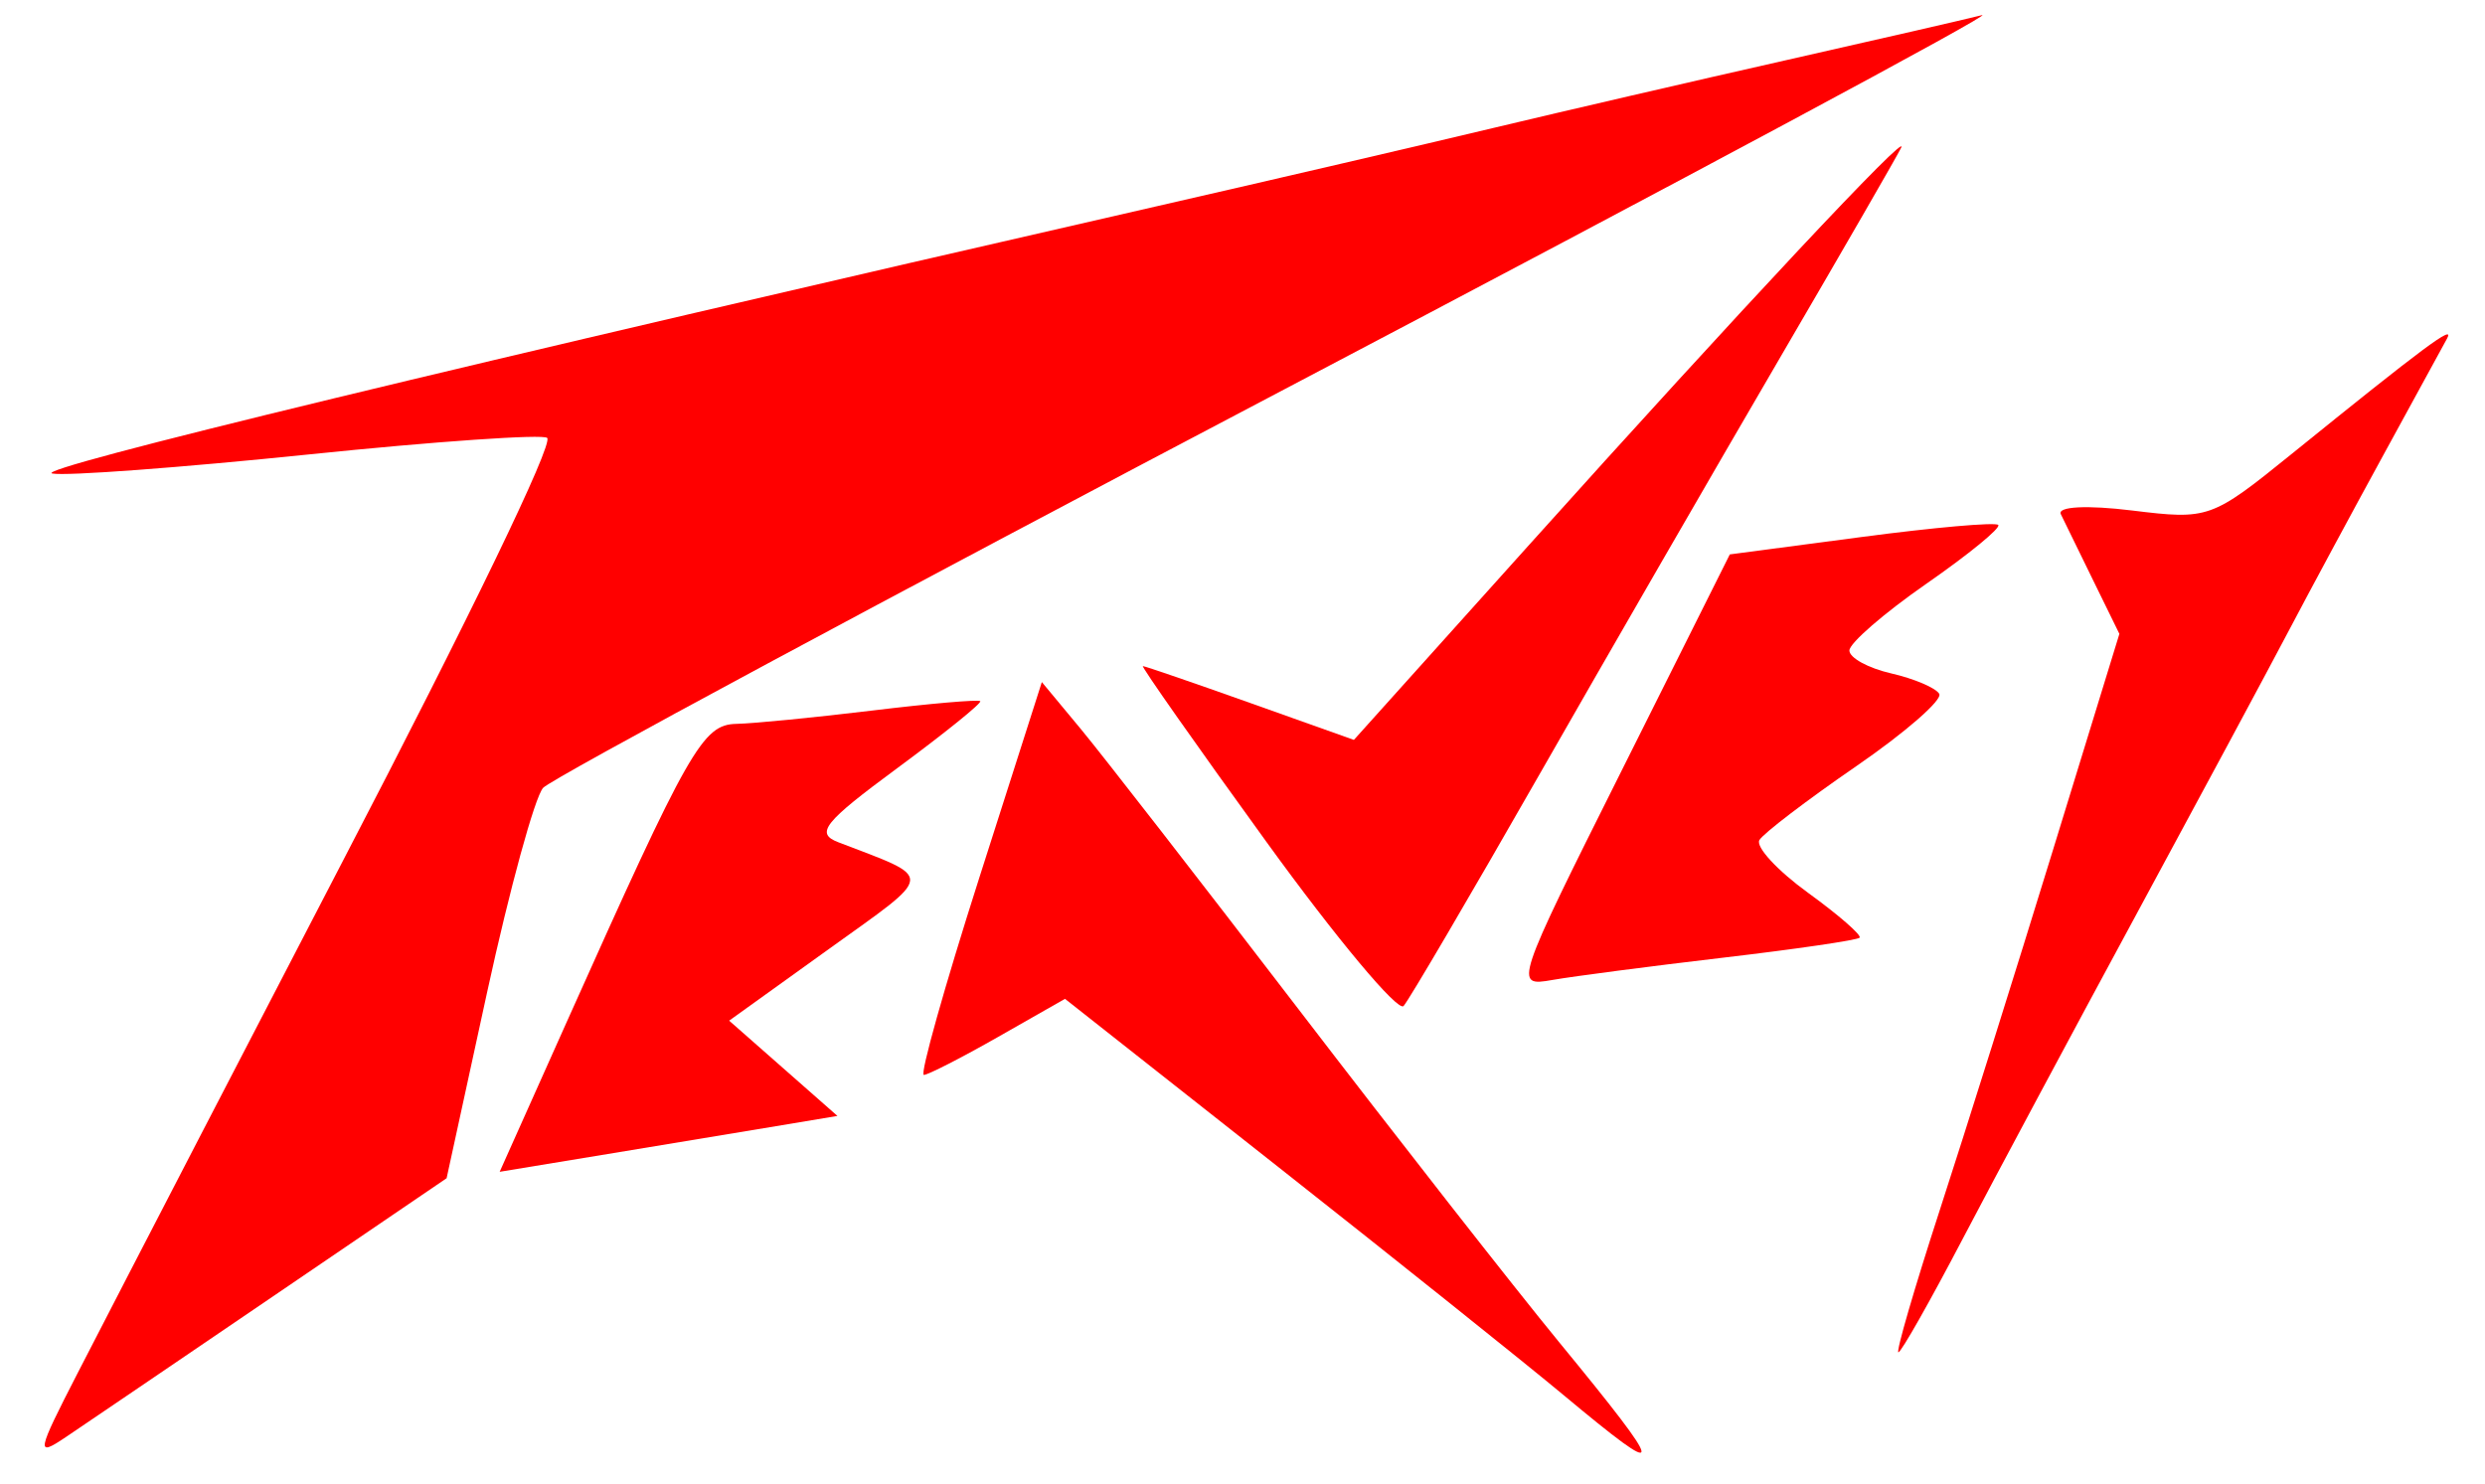 <svg xmlns:dc="http://purl.org/dc/elements/1.1/" xmlns:cc="http://web.resource.org/cc/" xmlns:rdf="http://www.w3.org/1999/02/22-rdf-syntax-ns#" xmlns:svg="http://www.w3.org/2000/svg" xmlns="http://www.w3.org/2000/svg" xmlns:sodipodi="http://sodipodi.sourceforge.net/DTD/sodipodi-0.dtd" xmlns:inkscape="http://www.inkscape.org/namespaces/inkscape" id="svg2846" sodipodi:version="0.32" inkscape:version="0.45.1" width="201" height="120" version="1.0" sodipodi:docbase="C:\Users\Chris\Desktop" sodipodi:docname="Peavey_logo.svg" inkscape:output_extension="org.inkscape.output.svg.inkscape">
  <defs id="defs2849"/>
  <sodipodi:namedview inkscape:window-height="575" inkscape:window-width="765" inkscape:pageshadow="2" inkscape:pageopacity="0.0" guidetolerance="10.0" gridtolerance="10.0" objecttolerance="10.0" borderopacity="1.0" bordercolor="#666666" pagecolor="#ffffff" id="base" inkscape:zoom="1.5708333" inkscape:cx="38.185282" inkscape:cy="34.611987" inkscape:window-x="47" inkscape:window-y="52" inkscape:current-layer="svg2846"/>
  <g id="g2909" transform="matrix(1.129,0,0,1.181,158.534,-217.506)">
    <path id="path2893" d="M -134.843,278.188 C -131.578,272.119 -120.758,252.146 -115.94,243.293 C -106.708,226.331 -100.78,214.603 -101.216,214.166 C -101.493,213.889 -109.196,214.399 -118.333,215.299 C -127.47,216.199 -135.725,216.785 -136.677,216.602 C -138.184,216.312 -107.747,209.272 -57.423,198.271 C -49.173,196.467 -38.373,194.065 -33.423,192.933 C -28.473,191.801 -19.023,189.709 -12.423,188.285 C -5.823,186.86 0.477,185.475 1.577,185.208 C 2.677,184.94 -19.823,196.477 -48.423,210.846 C -77.023,225.215 -100.912,237.493 -101.51,238.132 C -102.107,238.771 -103.907,245.048 -105.51,252.081 L -108.423,264.869 L -120.923,273.001 C -127.798,277.474 -134.456,281.797 -135.719,282.608 C -137.865,283.987 -137.807,283.698 -134.843,278.188 z " style="fill:red"/>
    <path id="path2891" d="M -91.312,225.935 C -87.523,223.814 -80.598,219.944 -75.923,217.337 C -71.248,214.729 -66.996,212.19 -66.473,211.694 C -65.229,210.514 -66.774,210.538 -82.192,211.938 C -94.744,213.077 -94.971,213.141 -95.526,215.695 C -95.836,217.124 -96.727,220.286 -97.506,222.721 C -98.884,227.028 -99.297,229.793 -98.562,229.793 C -98.363,229.793 -95.1,228.057 -91.312,225.935 z " style="fill:red"/>
    <path id="path2889" d="M -28.423,279.705 C -31.173,277.513 -40.33,270.514 -48.772,264.151 L -64.12,252.583 L -68.907,255.188 C -71.54,256.621 -73.937,257.793 -74.234,257.793 C -74.531,257.793 -72.75,251.739 -70.277,244.34 L -65.779,230.887 L -62.997,234.09 C -61.467,235.852 -54.444,244.493 -47.39,253.293 C -40.336,262.093 -31.945,272.342 -28.744,276.069 C -20.92,285.176 -20.872,285.722 -28.423,279.705 z " style="fill:red"/>
    <path id="path2887" d="M -1.445,267.043 C 0.38,261.681 4.02,250.609 6.646,242.439 L 11.42,227.585 L 9.551,223.939 C 8.523,221.934 7.476,219.885 7.224,219.387 C 6.959,218.862 9.105,218.756 12.335,219.136 C 17.804,219.778 18.011,219.709 23.741,215.278 C 33.273,207.908 35.467,206.348 34.901,207.346 C 34.606,207.867 32.561,211.443 30.358,215.293 C 28.154,219.143 25.113,224.543 23.599,227.293 C 22.085,230.043 17.152,238.818 12.638,246.793 C 8.123,254.768 2.518,264.781 0.183,269.043 C -2.152,273.306 -4.22,276.793 -4.412,276.793 C -4.604,276.793 -3.269,272.406 -1.445,267.043 z " style="fill:red"/>
    <path id="path2885" d="M -99.822,254.176 C -91.028,235.391 -90.079,233.797 -87.656,233.749 C -86.428,233.725 -82.048,233.314 -77.923,232.836 C -73.798,232.358 -70.319,232.069 -70.191,232.195 C -70.063,232.321 -72.739,234.385 -76.137,236.782 C -81.404,240.496 -82.028,241.244 -80.369,241.854 C -73.411,244.413 -73.363,243.901 -81.058,249.185 L -88.181,254.077 L -84.302,257.339 L -80.423,260.602 L -83.923,261.161 C -85.848,261.469 -91.293,262.33 -96.023,263.075 L -104.622,264.429 L -99.822,254.176 z " style="fill:red"/>
    <path id="path2877" d="M -49.696,241.823 C -54.708,235.207 -58.688,229.793 -58.541,229.793 C -58.394,229.793 -54.932,230.93 -50.848,232.32 L -43.423,234.847 L -30.944,221.57 C -15.799,205.456 -3.531,192.936 -4.217,194.293 C -4.495,194.843 -8.432,201.368 -12.967,208.793 C -17.502,216.218 -25.246,229.043 -30.176,237.293 C -35.106,245.543 -39.465,252.644 -39.862,253.073 C -40.259,253.502 -44.684,248.44 -49.696,241.823 z " style="fill:red"/>
    <path id="path2875" d="M -24.24,236.95 L -16.491,222.143 L -7.057,220.952 C -1.868,220.296 2.541,219.924 2.742,220.125 C 2.943,220.326 0.625,222.138 -2.408,224.152 C -5.441,226.166 -7.923,228.223 -7.923,228.724 C -7.923,229.225 -6.578,229.93 -4.935,230.291 C -3.291,230.652 -1.739,231.282 -1.486,231.692 C -1.233,232.101 -3.912,234.334 -7.439,236.653 C -10.966,238.972 -14.085,241.246 -14.37,241.707 C -14.655,242.168 -13.088,243.793 -10.887,245.318 C -8.687,246.843 -7.024,248.228 -7.192,248.395 C -7.36,248.563 -11.755,249.178 -16.96,249.762 C -22.165,250.347 -27.675,251.034 -29.206,251.29 C -31.964,251.752 -31.92,251.623 -24.24,236.95 z " style="fill:red"/>
  </g>
</svg>